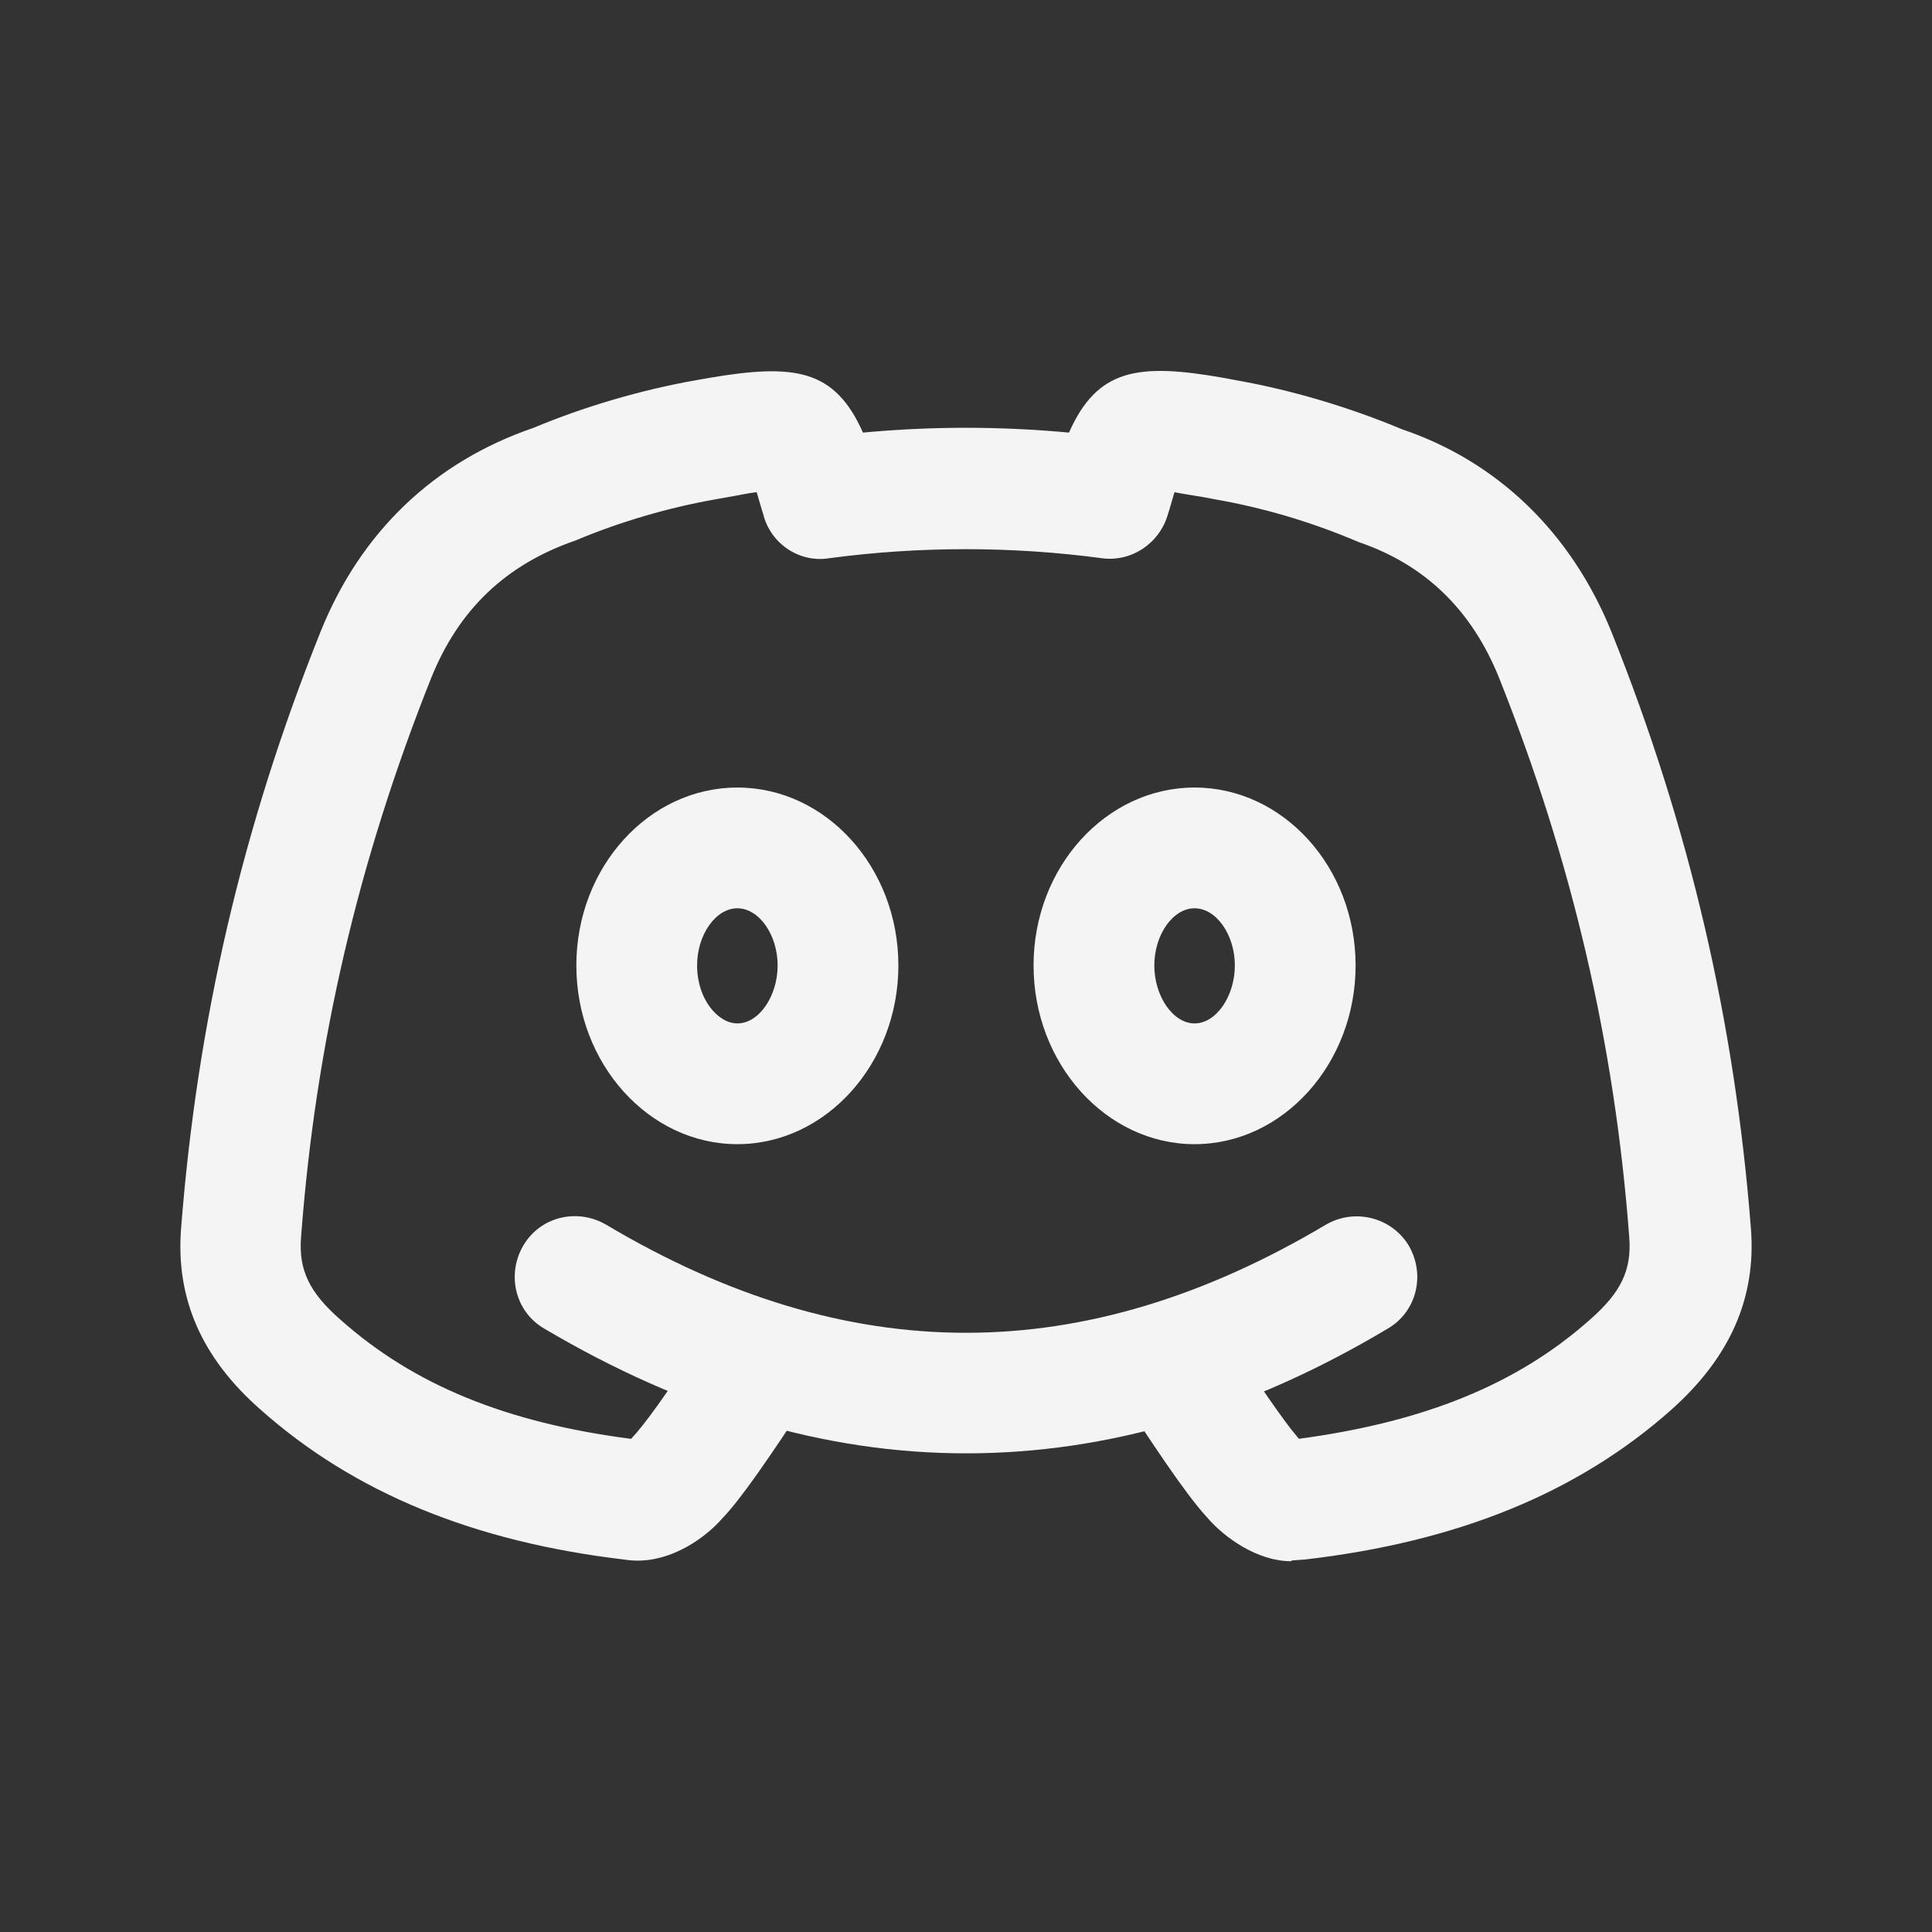 <svg width="32" height="32" viewBox="0 0 32 32" fill="none" xmlns="http://www.w3.org/2000/svg">
<rect x="0" y="0" width="32" height="32" fill="#333333" stroke="none"/>
<path d="M21.387 25.859C20.84 25.859 20.293 25.485 19.986 25.125C19.64 24.752 19.013 23.805 18.56 23.099C18.253 22.632 18.387 22.019 18.853 21.712C19.32 21.419 19.933 21.539 20.24 22.005C20.813 22.885 21.293 23.579 21.493 23.805C21.506 23.819 21.52 23.832 21.506 23.832C23.6 23.552 25.133 22.925 26.333 21.859C26.853 21.405 27.026 21.032 26.986 20.499C26.747 17.299 26.04 14.259 24.826 11.219C24.373 10.099 23.6 9.352 22.506 8.979C21.693 8.632 20.893 8.405 20.133 8.272L19.92 8.232C19.76 8.206 19.587 8.179 19.453 8.152C19.413 8.285 19.373 8.432 19.346 8.512C19.213 8.992 18.747 9.312 18.253 9.246C16.76 9.046 15.226 9.046 13.733 9.246C13.24 9.326 12.76 9.005 12.64 8.512C12.613 8.432 12.573 8.285 12.533 8.152C12.4 8.165 12.226 8.206 12.066 8.232L11.84 8.272C11.093 8.405 10.293 8.632 9.533 8.952C8.373 9.352 7.6 10.099 7.146 11.219C5.933 14.259 5.226 17.285 4.986 20.499C4.946 21.032 5.12 21.405 5.64 21.859C6.853 22.939 8.386 23.565 10.453 23.832C10.666 23.605 10.986 23.179 11.746 22.005C12.053 21.539 12.666 21.405 13.133 21.712C13.6 22.019 13.733 22.632 13.427 23.099C12.72 24.179 12.267 24.832 11.973 25.139C11.64 25.525 11 25.939 10.347 25.832C7.853 25.539 5.866 24.725 4.32 23.352C3.346 22.499 2.906 21.512 3 20.339C3.266 16.925 4.013 13.699 5.306 10.472C5.973 8.805 7.2 7.645 8.84 7.085C9.666 6.739 10.613 6.459 11.52 6.299L11.746 6.259C13.16 6.019 13.826 6.112 14.293 7.165C15.427 7.059 16.56 7.059 17.706 7.165C18.173 6.112 18.84 6.006 20.267 6.259L20.48 6.299C21.387 6.459 22.333 6.739 23.227 7.112C24.8 7.645 26.026 8.819 26.693 10.472C27.986 13.699 28.733 16.925 29 20.339C29.093 21.499 28.653 22.485 27.68 23.352C26.133 24.725 24.146 25.539 21.6 25.832C21.533 25.832 21.466 25.845 21.4 25.845L21.387 25.859ZM21.387 23.859C21.387 23.859 21.333 23.859 21.306 23.859C21.333 23.859 21.36 23.859 21.387 23.859ZM10.627 23.859C10.627 23.859 10.653 23.859 10.666 23.859C10.653 23.859 10.64 23.859 10.627 23.859Z" fill="#F4F4F4"/>
<path d="M16 24.072C13.667 24.072 11.333 23.378 9.013 22.005C8.533 21.725 8.387 21.111 8.667 20.631C8.947 20.151 9.56 20.005 10.04 20.285C14.053 22.672 17.947 22.672 21.96 20.285C22.44 20.005 23.053 20.165 23.333 20.631C23.613 21.111 23.467 21.725 22.987 22.005C20.667 23.392 18.333 24.072 16 24.072Z" fill="#F4F4F4"/>
<path d="M12.213 18.951C10.746 18.951 9.546 17.617 9.546 15.991C9.546 14.364 10.746 13.044 12.213 13.044C13.68 13.044 14.88 14.364 14.88 15.991C14.88 17.617 13.68 18.951 12.213 18.951ZM12.213 15.044C11.853 15.044 11.546 15.484 11.546 15.991C11.546 16.551 11.893 16.951 12.213 16.951C12.573 16.951 12.88 16.497 12.88 15.991C12.88 15.484 12.573 15.044 12.213 15.044Z" fill="#F4F4F4"/>
<path d="M19.786 18.951C18.319 18.951 17.119 17.617 17.119 15.991C17.119 14.364 18.319 13.044 19.786 13.044C21.253 13.044 22.453 14.364 22.453 15.991C22.453 17.617 21.253 18.951 19.786 18.951ZM19.786 15.044C19.426 15.044 19.119 15.484 19.119 15.991C19.119 16.497 19.426 16.951 19.786 16.951C20.146 16.951 20.453 16.497 20.453 15.991C20.453 15.484 20.146 15.044 19.786 15.044Z" fill="#F4F4F4"/>
</svg>
